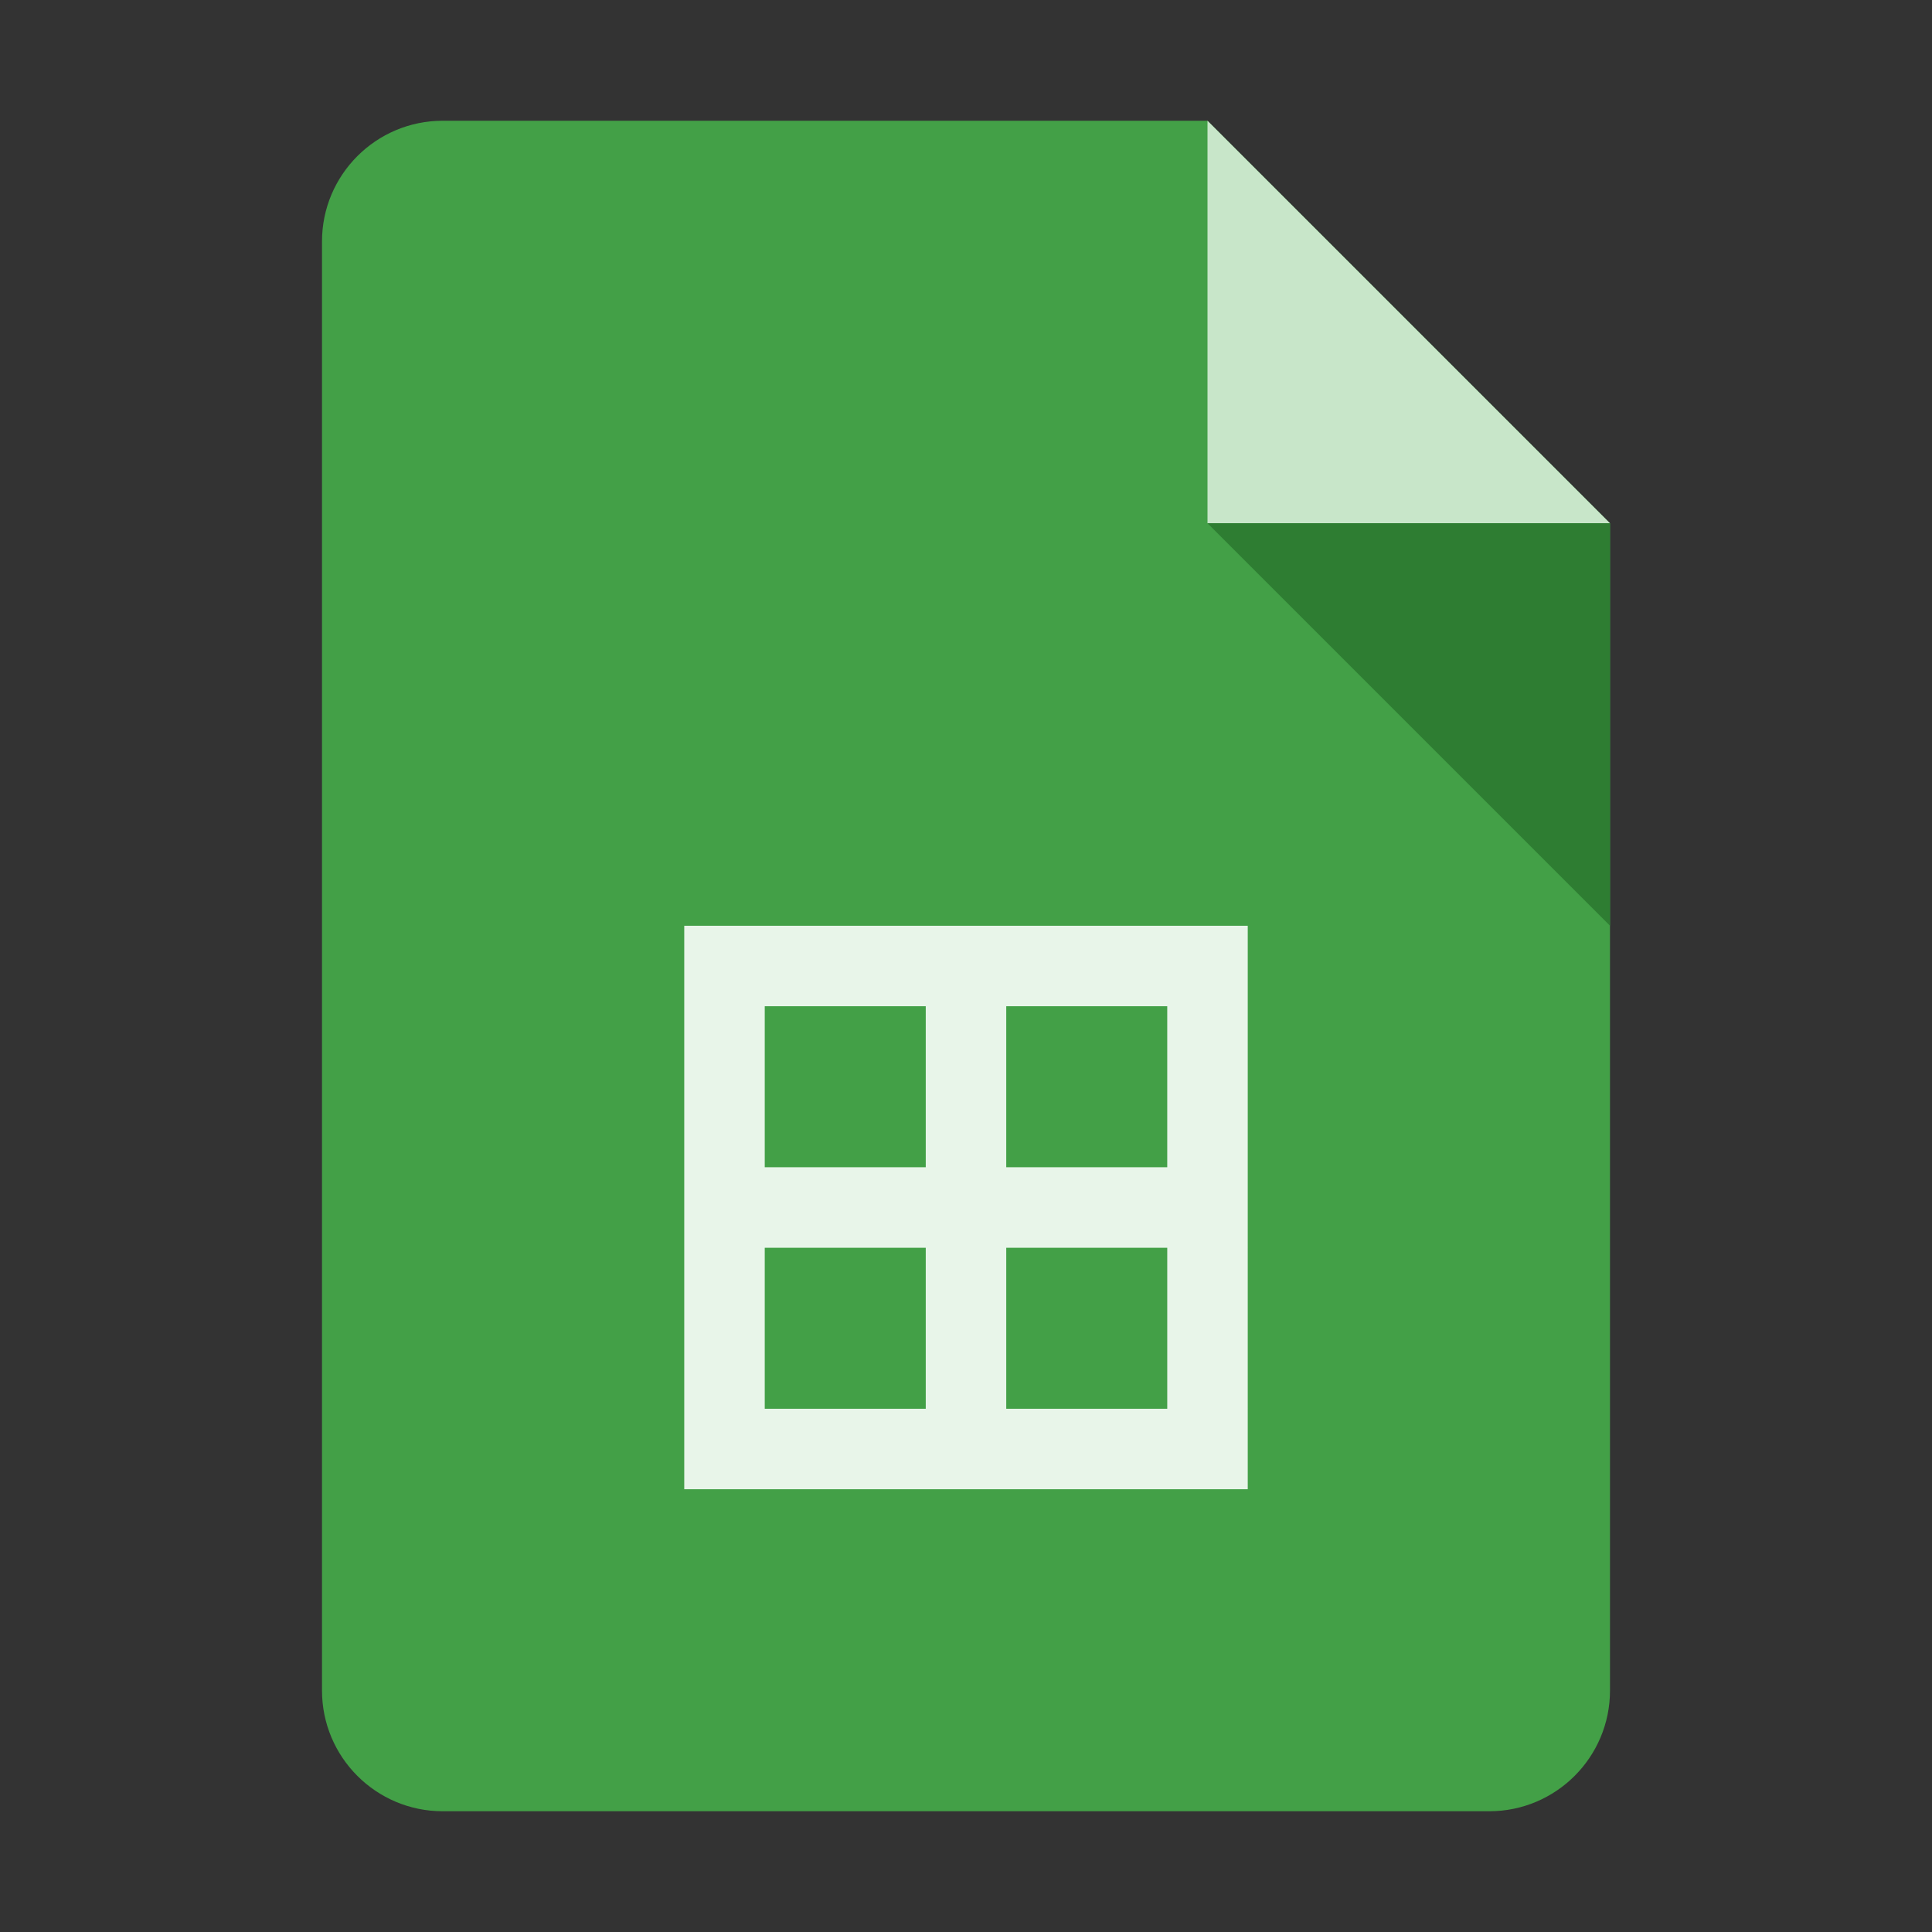 <svg xmlns="http://www.w3.org/2000/svg" viewBox="0 0 48 48" width="48px" height="48px">
  <rect x="0" y="0" width="48" height="48" fill="#333333" stroke="none"/>
  <path fill="#43A047" d="M37,45H11c-1.657,0-3-1.343-3-3V6c0-1.657,1.343-3,3-3h19l10,10v29C40,43.657,38.657,45,37,45z"/>
  <path fill="#C8E6C9" d="M40 13L30 13 30 3z"/>
  <path fill="#2E7D32" d="M30 13L40 23 40 13z"/>
  <path fill="#E8F5E9" d="M31,23H17v14h14V23z M19,35v-4h4v4H19z M19,29v-4h4v4H19z M29,35h-4v-4h4V35z M25,29v-4h4v4H25z"/>
</svg> 